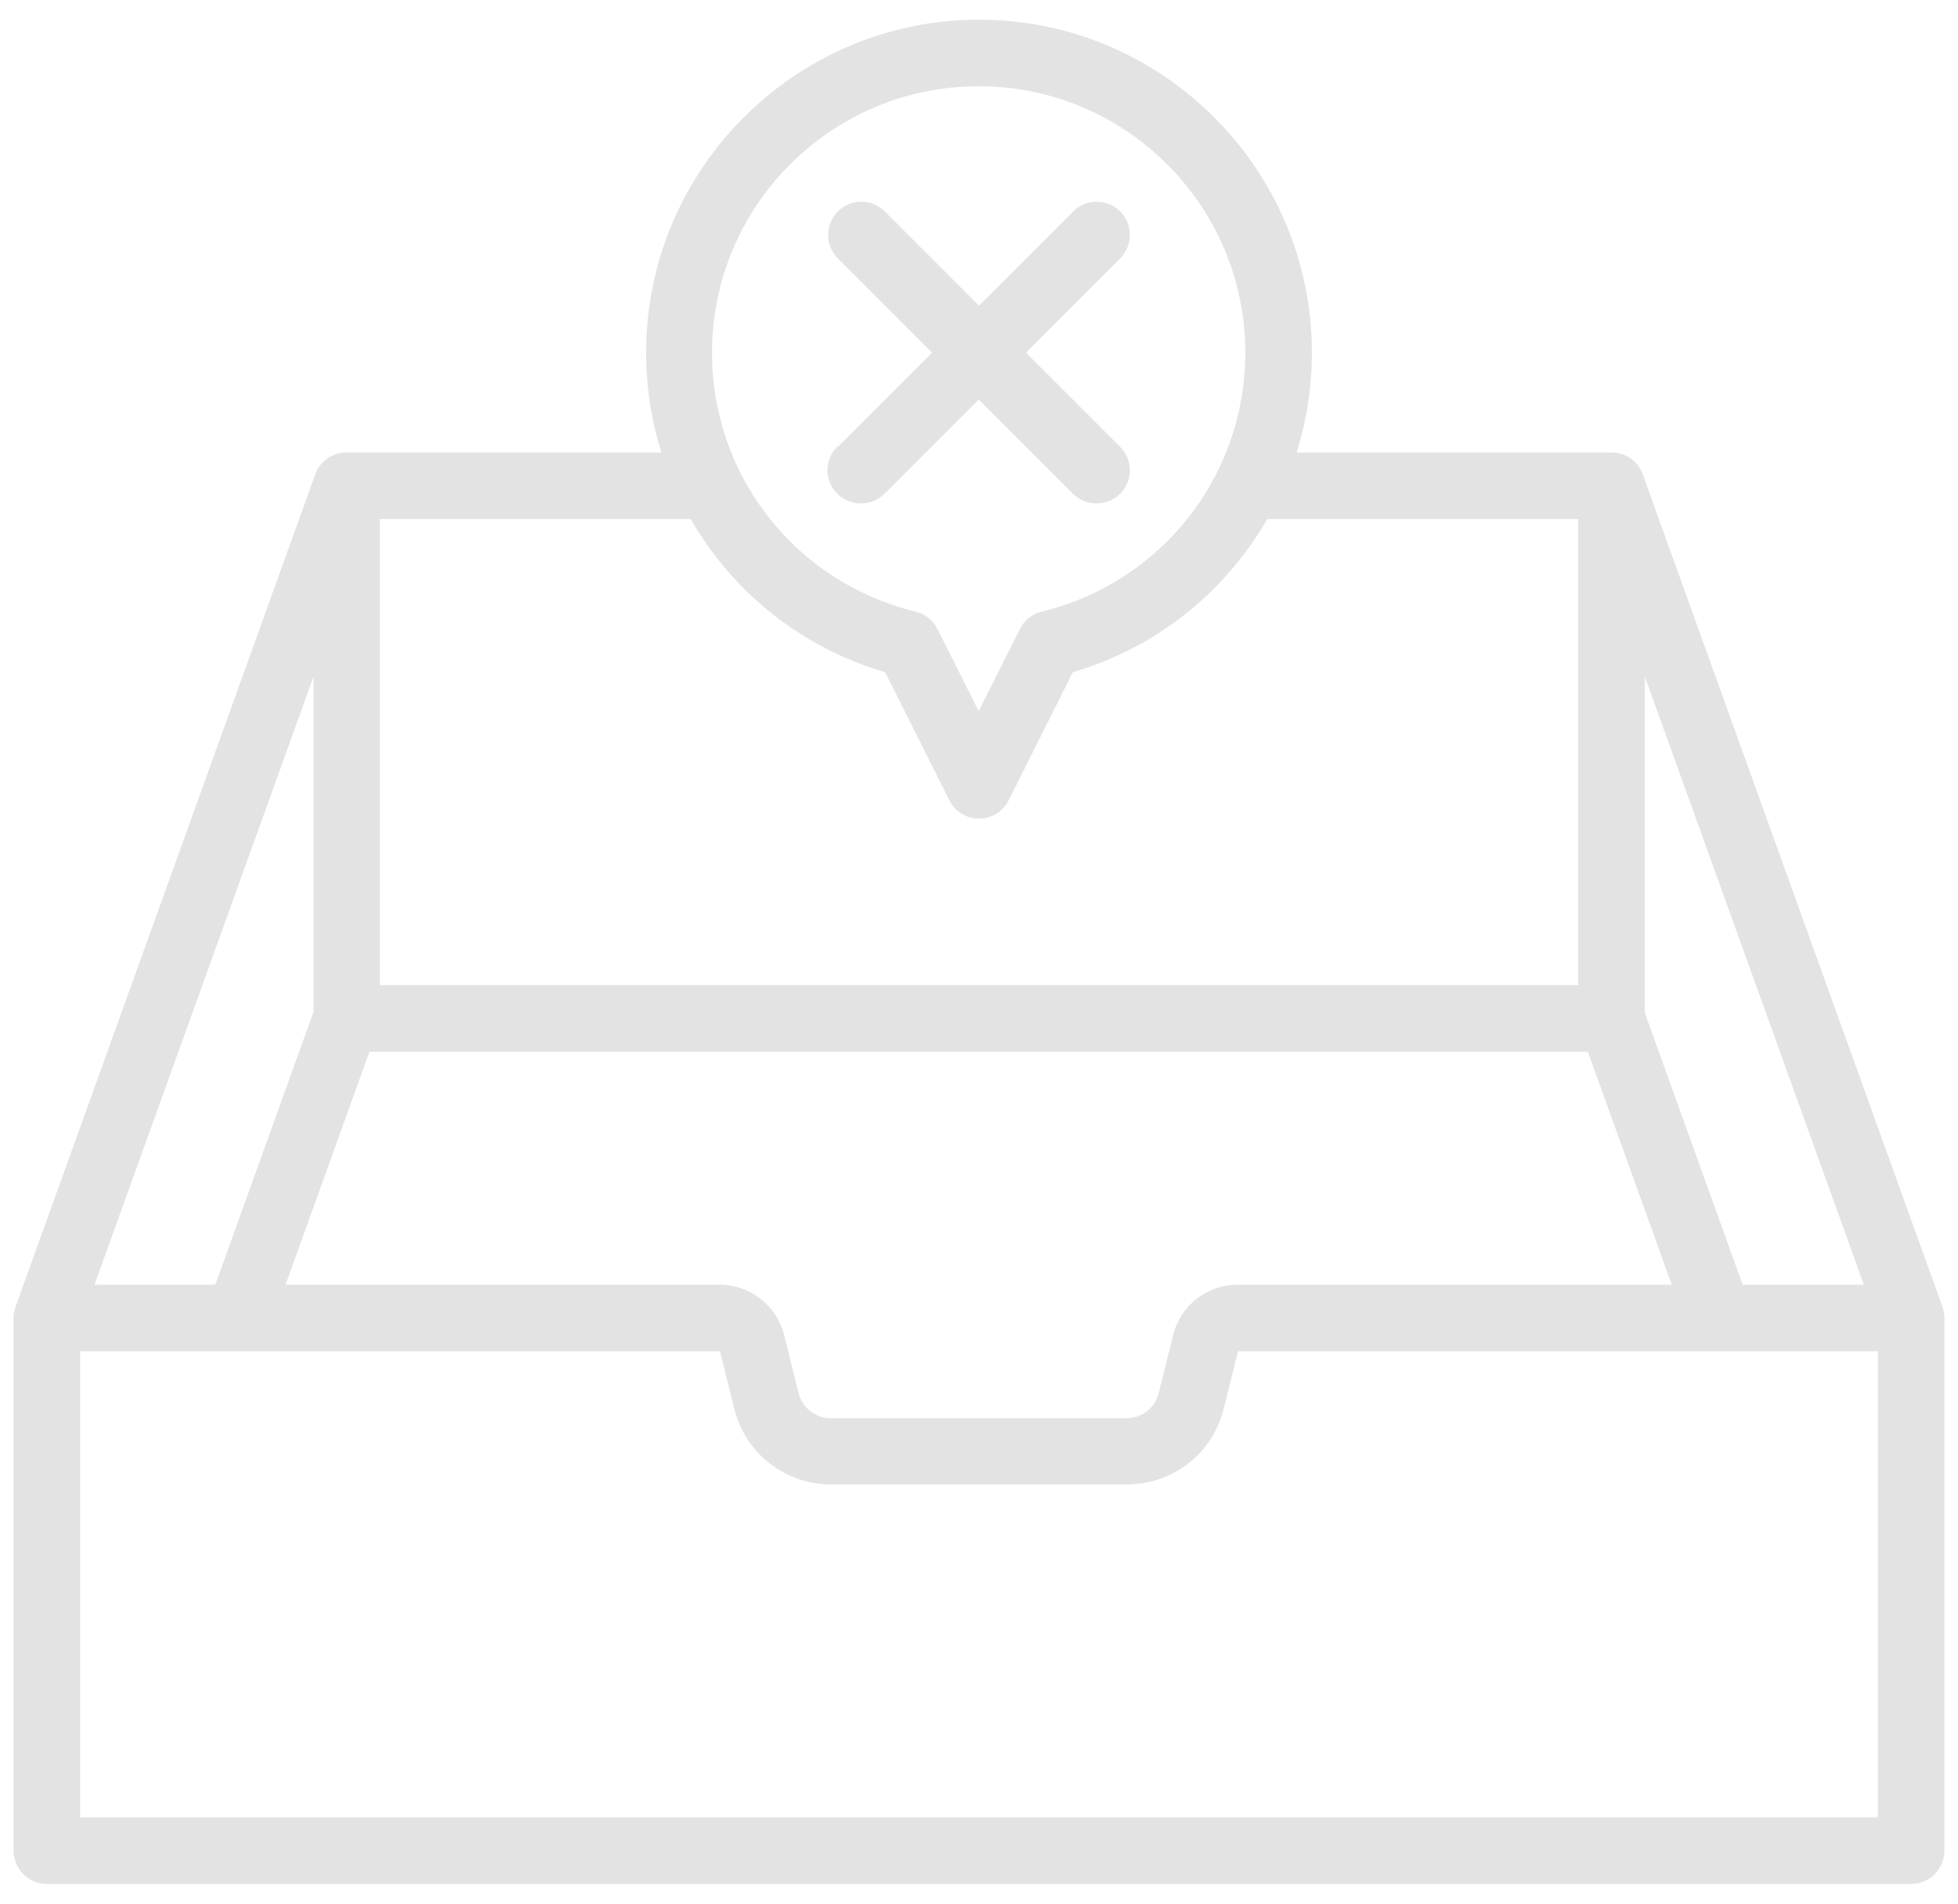 <svg width="72" height="70" viewBox="0 0 72 70" fill="none" xmlns="http://www.w3.org/2000/svg">
<path d="M71.427 48.049L60.409 17.446C60.238 16.956 59.773 16.638 59.259 16.638H47.678C48.045 15.475 48.241 14.239 48.241 12.966C48.241 6.221 42.745 0.724 36 0.724C29.255 0.724 23.759 6.221 23.759 12.966C23.759 14.239 23.954 15.475 24.322 16.638H12.741C12.227 16.638 11.762 16.956 11.591 17.446L0.573 48.049C0.524 48.184 0.5 48.319 0.5 48.465V68.052C0.5 68.725 1.051 69.276 1.724 69.276H70.276C70.949 69.276 71.5 68.725 71.5 68.052V48.465C71.5 48.319 71.475 48.184 71.427 48.049ZM11.517 37.24L7.918 47.241H3.475L11.53 24.876V37.24H11.517ZM13.598 38.672H58.389L61.474 47.241H45.512C44.385 47.241 43.406 48 43.137 49.102L42.61 51.22C42.476 51.771 41.986 52.15 41.423 52.15H30.553C29.989 52.15 29.5 51.771 29.365 51.22L28.839 49.102C28.57 48.013 27.59 47.241 26.464 47.241H10.501L13.586 38.672H13.598ZM64.082 47.241L60.483 37.24V24.876L68.538 47.241H64.094H64.082ZM36 3.172C41.398 3.172 45.793 7.567 45.793 12.966C45.793 17.495 42.721 21.412 38.314 22.489C37.959 22.575 37.665 22.808 37.506 23.126L35.988 26.149L34.47 23.126C34.311 22.808 34.017 22.575 33.662 22.489C29.255 21.412 26.182 17.507 26.182 12.966C26.182 7.567 30.577 3.172 35.975 3.172H36ZM32.548 24.717L34.91 29.43C35.119 29.846 35.535 30.103 36 30.103C36.465 30.103 36.881 29.846 37.09 29.43L39.452 24.717C42.549 23.811 45.059 21.755 46.601 19.086H58.035V36.224H13.966V19.086H25.399C26.929 21.755 29.451 23.811 32.548 24.717ZM2.948 66.828V49.69H26.476L27.003 51.807C27.407 53.448 28.875 54.586 30.565 54.586H41.435C43.124 54.586 44.593 53.448 44.997 51.807L45.524 49.69H69.052V66.828H2.948ZM30.81 16.43L34.274 12.966L30.81 9.501C30.332 9.024 30.332 8.253 30.81 7.775C31.287 7.298 32.058 7.298 32.536 7.775L36 11.239L39.464 7.775C39.942 7.298 40.713 7.298 41.19 7.775C41.668 8.253 41.668 9.024 41.19 9.501L37.726 12.966L41.19 16.43C41.668 16.907 41.668 17.678 41.19 18.156C40.946 18.401 40.639 18.511 40.321 18.511C40.003 18.511 39.697 18.388 39.452 18.156L35.988 14.692L32.523 18.156C32.279 18.401 31.973 18.511 31.654 18.511C31.336 18.511 31.03 18.388 30.785 18.156C30.308 17.678 30.308 16.907 30.785 16.43H30.81Z" fill="#E3E3E3"/>
</svg>
